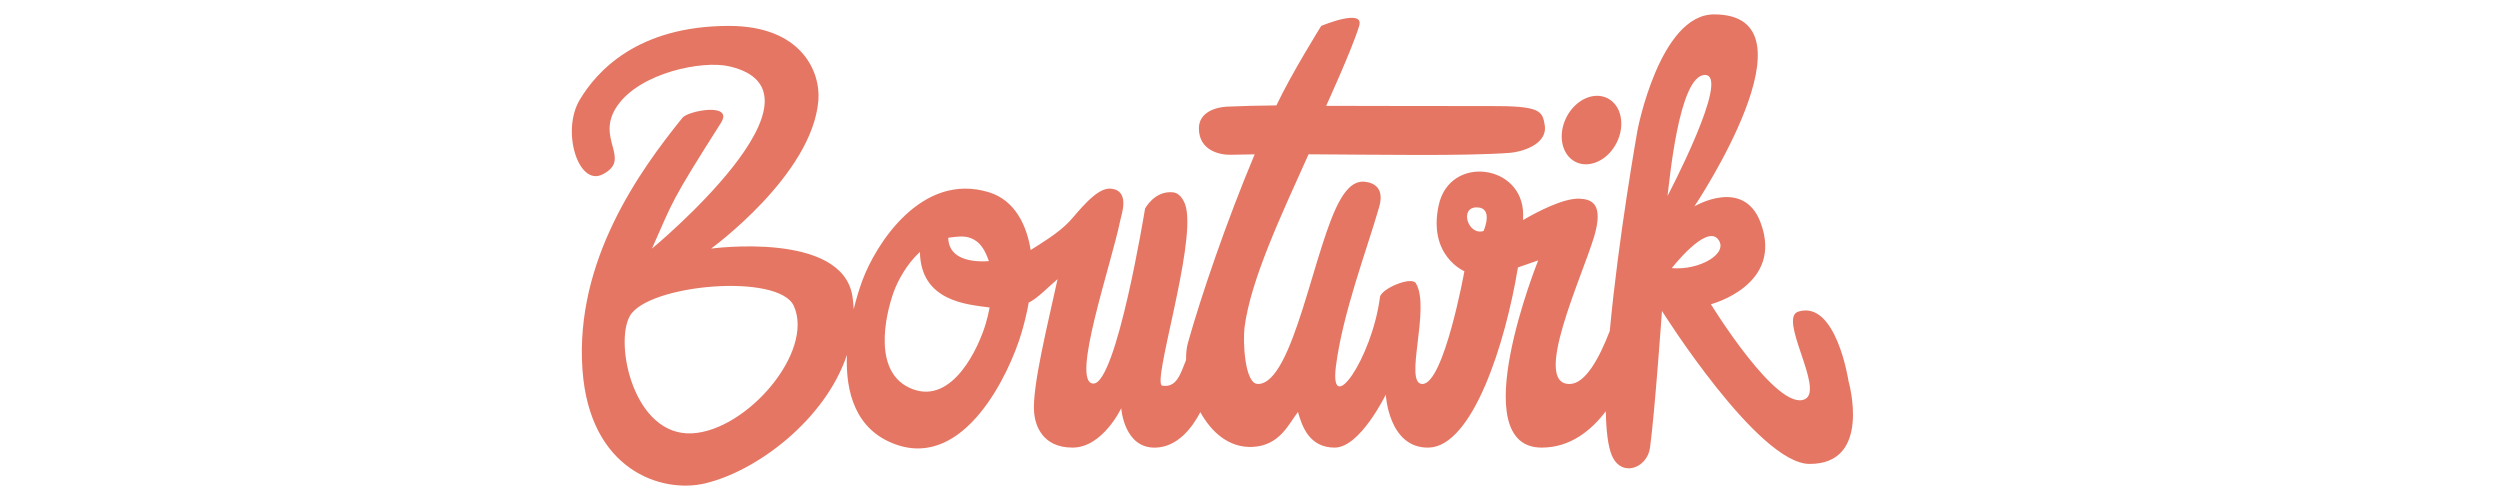 <?xml version="1.0" standalone="no"?>
<!DOCTYPE svg PUBLIC "-//W3C//DTD SVG 1.1//EN" "http://www.w3.org/Graphics/SVG/1.1/DTD/svg11.dtd">
<svg width="250px" height="50px" version="1.1" xmlns="http://www.w3.org/2000/svg" xmlns:xlink="http://www.w3.org/1999/xlink" xml:space="preserve" style="fill-rule:evenodd;clip-rule:evenodd;stroke-linejoin:round;stroke-miterlimit:1.414;">
    <g>
        <g>
            <path d="M161.667,14.268C160.785,16.026 158.944,16.887 157.554,16.19C156.164,15.493 155.752,13.502 156.634,11.744C157.516,9.985 159.358,9.125 160.748,9.822C162.137,10.519 162.549,12.509 161.667,14.268Z" style="fill:rgb(229,118,99);"/>
        </g>
        <path d="M135.917,2.589C136.47,0.77 132.124,2.589 132.124,2.589C132.124,2.589 129.15,7.346 127.642,10.539C125.773,10.56 124.081,10.6 122.703,10.664C121.62,10.715 119.889,11.195 119.889,12.836C119.889,15.12 122.091,15.503 123.07,15.477C123.82,15.457 124.624,15.443 125.467,15.434C122.625,22.205 120.102,29.62 118.794,34.282C118.657,34.767 118.597,35.352 118.608,35.995C118.027,37.445 117.658,38.785 116.228,38.567C115.157,38.404 119.533,24.748 118.605,20.759C118.506,20.334 118.135,19.312 117.279,19.23C115.441,19.055 114.506,20.861 114.506,20.861C114.506,20.861 111.651,38.438 109.326,38.356C107.023,38.277 111.13,26.461 112.037,21.993C112.152,21.426 113.037,19.046 111.079,18.863C109.629,18.727 107.829,21.2 106.919,22.167C105.847,23.304 104.022,24.399 103.065,25.001C102.685,22.604 101.542,20.037 98.891,19.225C92.114,17.15 87.547,24.503 86.241,28.039C85.958,28.805 85.642,29.8 85.368,30.922C85.35,30.501 85.311,30.076 85.246,29.651C84.255,23.076 71.109,24.859 71.109,24.859C71.109,24.859 81.224,17.518 81.836,10.054C82.074,7.154 80.123,2.591 72.904,2.591C63.686,2.591 59.643,7.187 57.976,9.975C56.1,13.114 57.839,18.68 60.26,17.437C63.278,15.887 59.448,13.888 61.728,10.585C64.027,7.255 70.24,6.021 72.903,6.628C84.16,9.198 65.195,24.859 65.195,24.859C67.39,19.947 66.944,20.4 72.088,12.297C73.418,10.202 68.813,11.076 68.255,11.766C63.931,17.109 57.487,26.083 58.245,36.946C58.95,47.057 66.18,49.342 70.457,48.35C75.654,47.146 82.523,41.978 84.691,35.496C84.545,39.216 85.548,42.987 89.544,44.434C96.471,46.942 100.951,37.33 102.147,33.299C102.388,32.488 102.662,31.423 102.876,30.244C103.638,29.954 105.087,28.457 105.756,27.915C104.775,32.428 103.196,38.702 103.41,41.252C103.518,42.525 104.233,44.76 107.252,44.76C110.27,44.76 112.123,40.823 112.123,40.823C112.123,40.823 112.394,44.902 115.613,44.76C117.79,44.665 119.222,42.764 120.033,41.216C121.153,43.241 122.916,44.808 125.273,44.69C127.962,44.557 128.86,42.418 129.797,41.192C130.205,42.639 130.929,44.76 133.472,44.76C136.011,44.76 138.579,39.459 138.579,39.459C138.579,39.459 138.848,44.83 142.85,44.76C147.27,44.682 150.567,34.258 151.791,26.743L153.819,26.04C153.819,26.04 146.285,44.76 154.176,44.76C157.025,44.76 159.123,43.047 160.582,41.125C160.615,43.063 160.795,44.614 161.181,45.535C162.13,47.798 164.73,46.82 165.004,44.76C165.487,41.146 166.197,31.097 166.197,31.097C166.197,31.097 175.789,46.364 180.941,46.392C187.243,46.428 184.856,38.132 184.856,38.132C184.856,38.132 183.633,29.996 179.839,31.157C177.763,31.794 182.447,38.921 180.512,39.906C177.769,41.304 171.091,30.424 171.091,30.424C171.091,30.424 178.437,28.522 176.046,22.227C174.333,17.716 169.44,20.637 169.44,20.637C169.44,20.637 182.29,1.438 171.4,1.439C165.974,1.439 163.753,13.005 163.753,13.005C163.753,13.005 161.834,23.769 160.98,33.087C159.907,35.881 158.526,38.358 156.994,38.398C153.139,38.499 158.203,27.709 159.41,23.669C160.389,20.392 159.19,19.919 157.942,19.868C156.365,19.804 153.795,21.139 152.304,22.004C152.309,21.81 152.313,21.623 152.313,21.446C152.313,16.416 144.972,15.437 143.871,20.515C142.77,25.592 146.44,27.122 146.44,27.122C146.44,27.122 144.4,38.398 142.24,38.398C140.321,38.398 143.096,30.811 141.587,28.325C141.145,27.594 138.11,28.865 137.998,29.711C137.184,35.91 132.914,41.898 133.594,36.604C134.278,31.273 136.671,25.027 137.917,20.699C138.446,18.857 137.468,18.252 136.408,18.17C135.177,18.075 134.402,19.349 134.082,19.883C131.46,24.257 129.382,38.399 125.793,38.399C124.44,38.399 124.281,34.044 124.458,32.702C125.082,27.947 128.115,21.528 130.856,15.429C138.087,15.466 146.396,15.621 150.999,15.285C152.054,15.208 154.764,14.499 154.477,12.542C154.258,11.047 153.967,10.589 149.012,10.605C145.215,10.617 138.493,10.593 132.616,10.584C132.613,10.583 135.192,4.976 135.917,2.589ZM69.233,43.333C63.379,43.658 61.404,34.35 62.993,31.586C64.814,28.419 77.906,27.269 79.389,30.608C81.435,35.214 74.689,43.029 69.233,43.333ZM96.917,23.756C98.083,24.122 98.537,25.125 98.888,26.114C96.513,26.269 94.847,25.573 94.826,23.776C95.413,23.702 96.252,23.548 96.917,23.756ZM98.59,32.312C97.897,34.706 95.301,40.413 91.288,38.923C87.176,37.397 88.534,31.518 89.373,29.189C89.766,28.099 90.668,26.403 91.993,25.191C92.073,30.16 96.74,30.448 98.966,30.749C98.851,31.347 98.712,31.888 98.59,32.312ZM148.356,23.1C146.806,23.586 145.91,20.738 147.664,20.738C149.417,20.738 148.356,23.1 148.356,23.1ZM170.496,7.495C173.127,7.495 166.751,19.597 166.751,19.597C166.935,18.332 167.865,7.495 170.496,7.495ZM167.179,26.813C167.179,26.813 170.544,22.481 171.768,23.883C172.992,25.285 169.993,27.061 167.179,26.813Z" style="fill:rgb(229,118,99);fill-rule:nonzero;"/>
    </g>
</svg>
